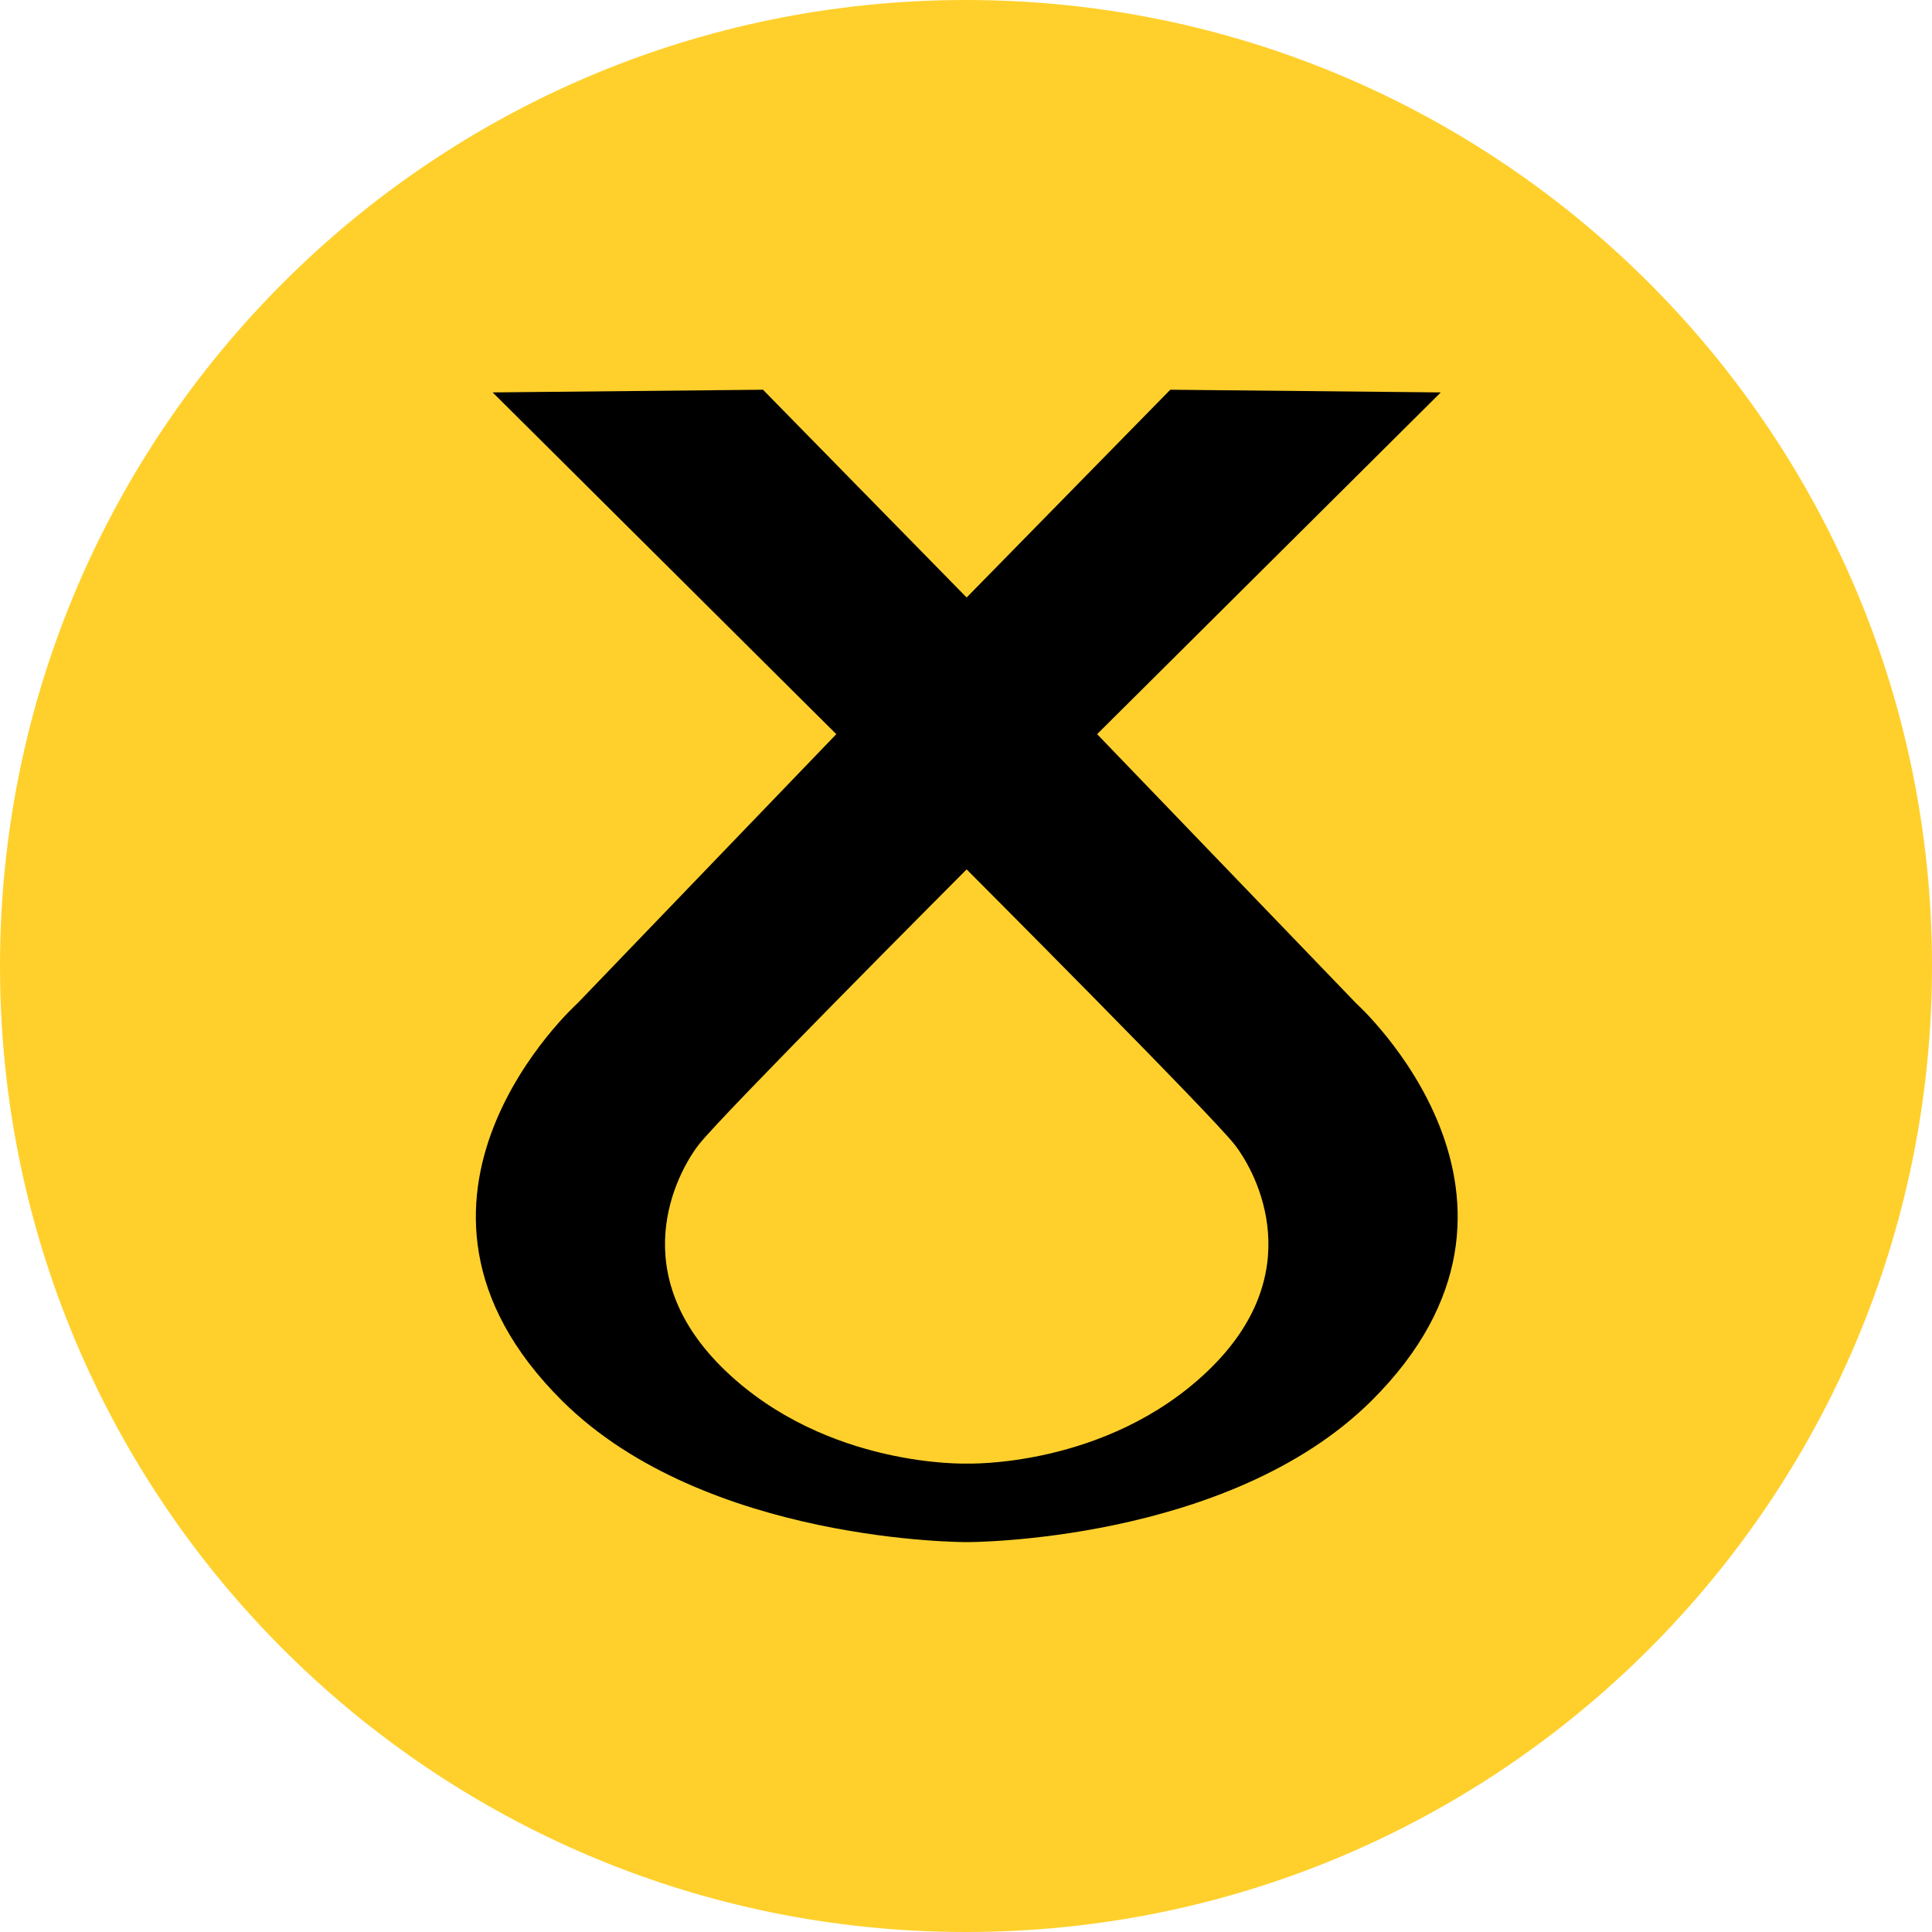 <svg width="122" height="122" viewBox="0 0 122 122" fill="none" xmlns="http://www.w3.org/2000/svg">
<g clip-path="url(#clip0_269_100)">
<path d="M61 122C94.689 122 122 94.689 122 61C122 27.311 94.689 0 61 0C27.311 0 0 27.311 0 61C0 94.689 27.311 122 61 122Z" fill="#FFD02C"/>
<path d="M61.05 92.42C61.05 92.42 69.85 92.71 76.27 86.57C82.69 80.43 79.41 74.15 77.98 72.3C76.56 70.45 61.04 54.9 61.04 54.9C61.04 54.9 45.53 70.45 44.11 72.3C42.68 74.16 39.4 80.43 45.82 86.57C52.24 92.7 61.04 92.42 61.04 92.42M61.04 37.73L73.9 24.61L90.98 24.78L69.28 46.36L85.63 63.35C85.63 63.35 99.4 75.74 86.6 88.46C77.55 97.44 61.05 97.38 61.05 97.38C61.05 97.38 44.55 97.45 35.5 88.46C22.69 75.74 36.47 63.35 36.47 63.35L52.81 46.36L31.11 24.78L48.18 24.61L61.04 37.73Z" fill="black"/>
</g>
<defs>
<clipPath id="clip0_269_100">
<rect width="122" height="122" fill="white"/>
</clipPath>
</defs>
</svg>

